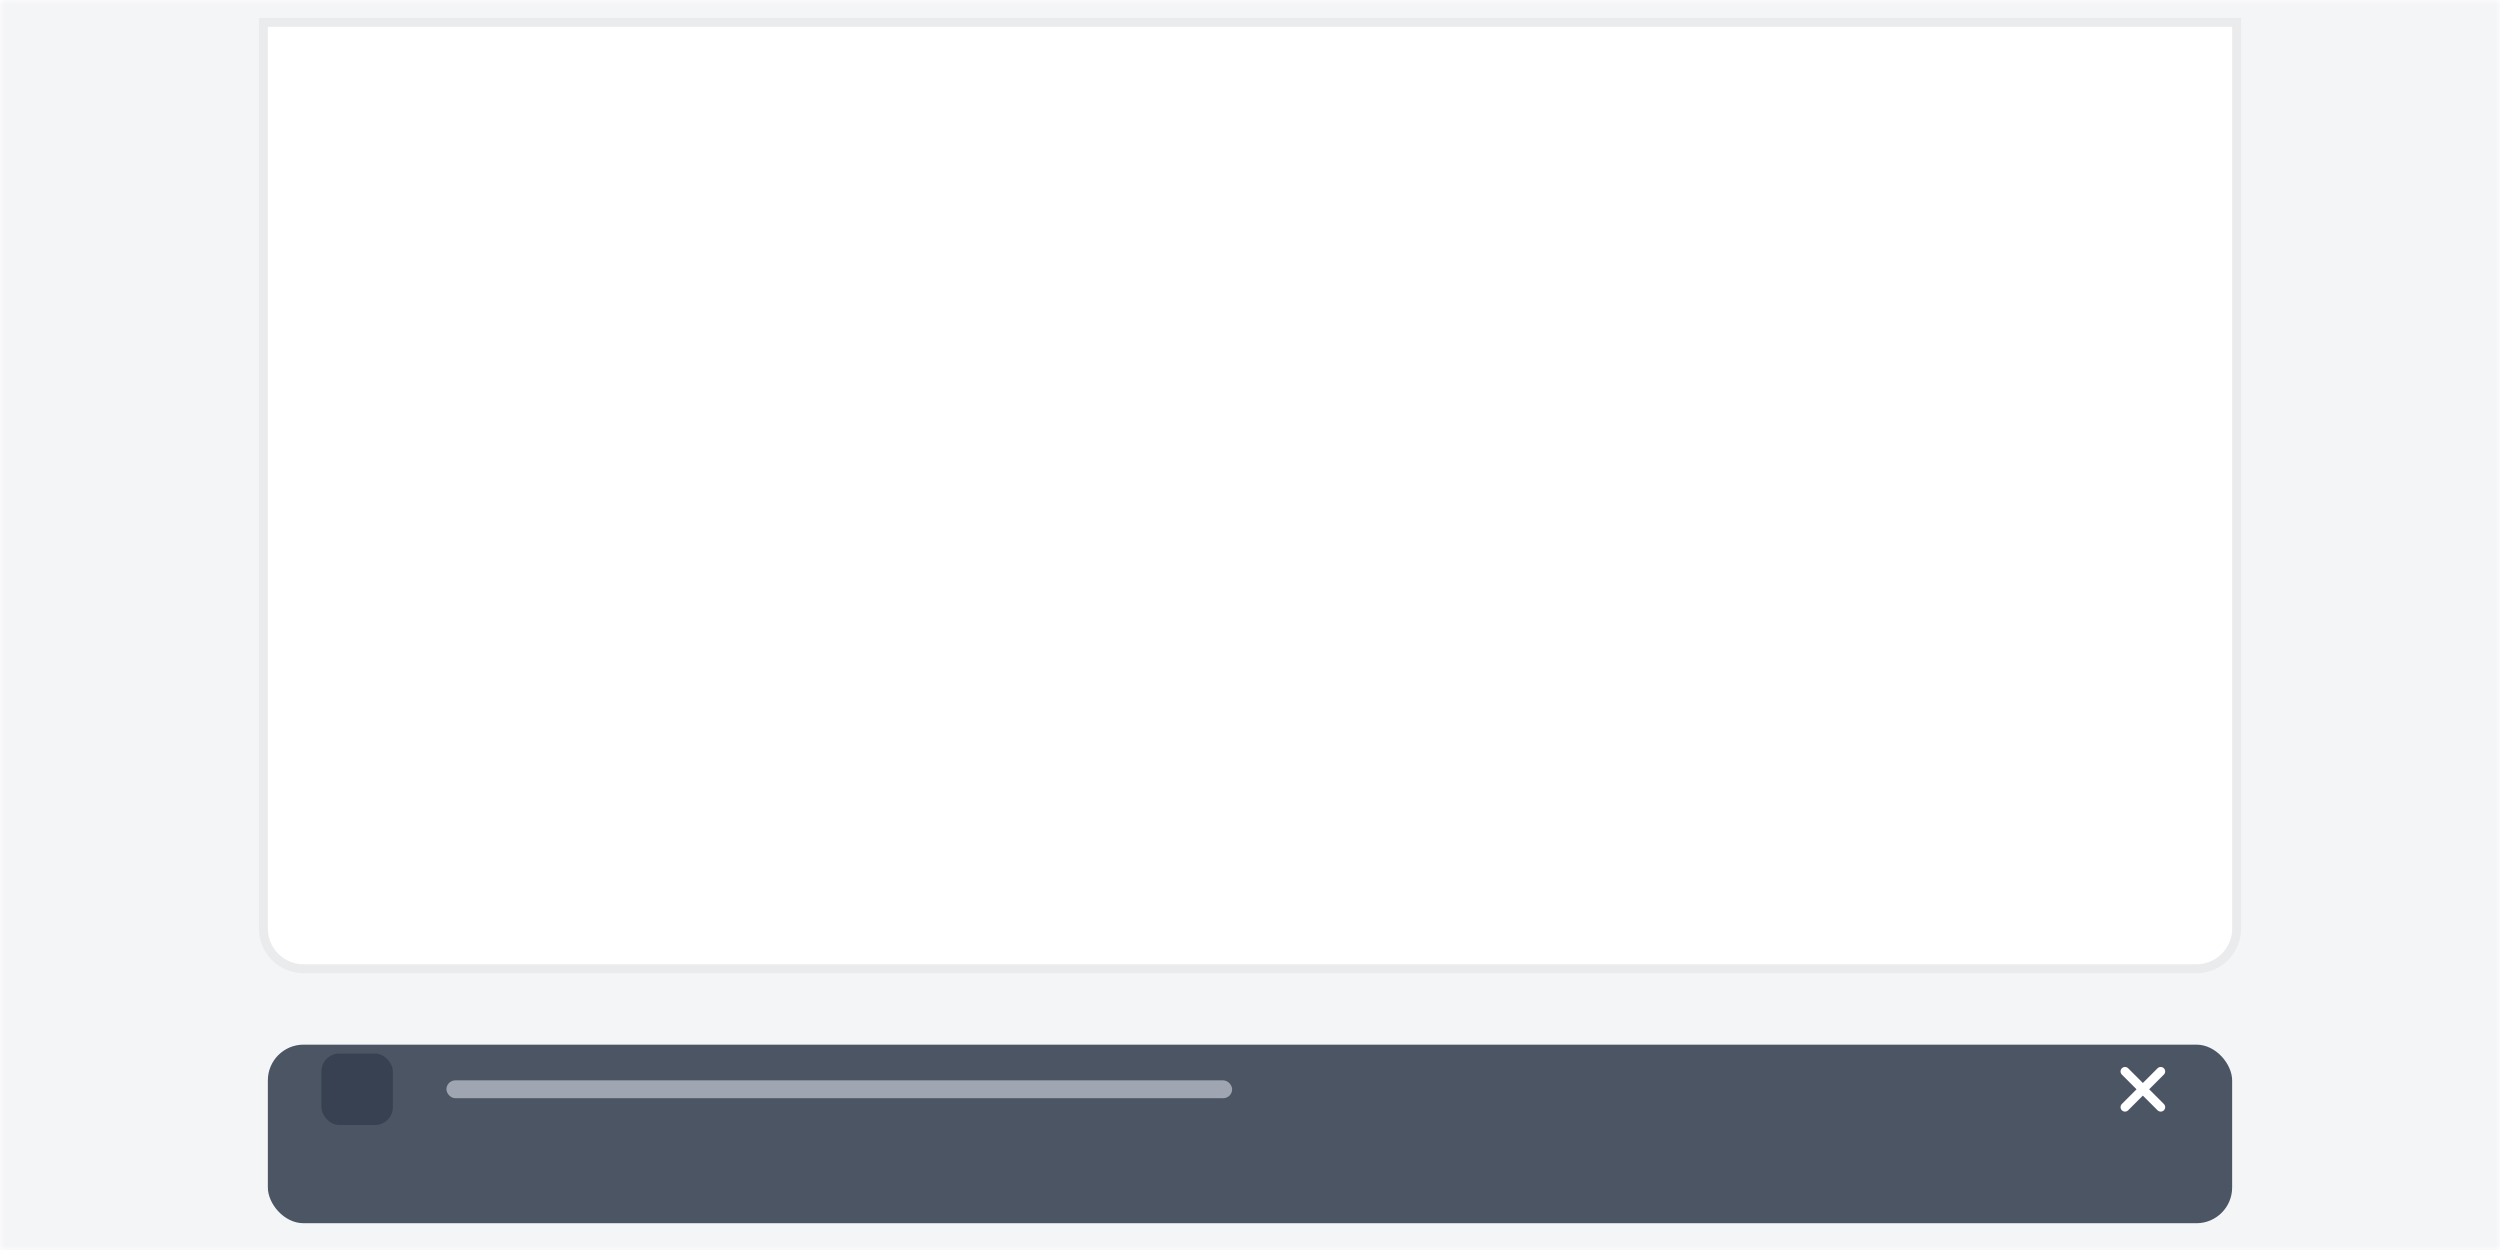 <svg xmlns="http://www.w3.org/2000/svg" width="280" height="140" fill="none" viewBox="0 0 280 140"><rect width="280" height="140" fill="#fff"/><mask id="mask0" width="280" height="140" x="0" y="0" mask-type="alpha" maskUnits="userSpaceOnUse"><rect width="280" height="140" fill="#F4F5F7"/></mask><g mask="url(#mask0)"><rect width="280" height="140" fill="#F4F5F7"/><g filter="url(#filter0_dd)"><path fill="#fff" d="M30 -1H250V100C250 102.209 248.209 104 246 104H34C31.791 104 30 102.209 30 100V-1Z"/><path stroke="#000" stroke-opacity=".04" d="M30 -1.5H29.5V-1V100C29.5 102.485 31.515 104.5 34 104.5H246C248.485 104.5 250.5 102.485 250.5 100V-1V-1.5H250H30Z"/></g><g filter="url(#filter1_dd)"><rect width="220" height="20" x="30" y="112" fill="#4B5563" rx="4"/></g><path stroke="#fff" stroke-linecap="round" d="M242 120L238 124M242 124C239.657 121.657 238 120 238 120"/><rect width="88" height="2" x="50" y="121" fill="#9FA6B2" rx="1"/><rect width="8" height="8" x="36" y="118" fill="#374151" rx="2"/></g><defs><filter id="filter0_dd" width="232" height="117" x="24" y="-4" color-interpolation-filters="sRGB" filterUnits="userSpaceOnUse"><feFlood flood-opacity="0" result="BackgroundImageFix"/><feColorMatrix in="SourceAlpha" type="matrix" values="0 0 0 0 0 0 0 0 0 0 0 0 0 0 0 0 0 0 127 0"/><feOffset dy="3"/><feGaussianBlur stdDeviation="2.5"/><feColorMatrix type="matrix" values="0 0 0 0 0 0 0 0 0 0 0 0 0 0 0 0 0 0 0.04 0"/><feBlend in2="BackgroundImageFix" mode="normal" result="effect1_dropShadow"/><feColorMatrix in="SourceAlpha" type="matrix" values="0 0 0 0 0 0 0 0 0 0 0 0 0 0 0 0 0 0 127 0"/><feOffset dy="1"/><feGaussianBlur stdDeviation="1"/><feColorMatrix type="matrix" values="0 0 0 0 0 0 0 0 0 0 0 0 0 0 0 0 0 0 0.03 0"/><feBlend in2="effect1_dropShadow" mode="normal" result="effect2_dropShadow"/><feBlend in="SourceGraphic" in2="effect2_dropShadow" mode="normal" result="shape"/></filter><filter id="filter1_dd" width="232" height="32" x="24" y="109" color-interpolation-filters="sRGB" filterUnits="userSpaceOnUse"><feFlood flood-opacity="0" result="BackgroundImageFix"/><feColorMatrix in="SourceAlpha" type="matrix" values="0 0 0 0 0 0 0 0 0 0 0 0 0 0 0 0 0 0 127 0"/><feOffset dy="2"/><feGaussianBlur stdDeviation="2"/><feColorMatrix type="matrix" values="0 0 0 0 0 0 0 0 0 0 0 0 0 0 0 0 0 0 0.06 0"/><feBlend in2="BackgroundImageFix" mode="normal" result="effect1_dropShadow"/><feColorMatrix in="SourceAlpha" type="matrix" values="0 0 0 0 0 0 0 0 0 0 0 0 0 0 0 0 0 0 127 0"/><feOffset dy="3"/><feGaussianBlur stdDeviation="3"/><feColorMatrix type="matrix" values="0 0 0 0 0 0 0 0 0 0 0 0 0 0 0 0 0 0 0.1 0"/><feBlend in2="effect1_dropShadow" mode="normal" result="effect2_dropShadow"/><feBlend in="SourceGraphic" in2="effect2_dropShadow" mode="normal" result="shape"/></filter></defs></svg>